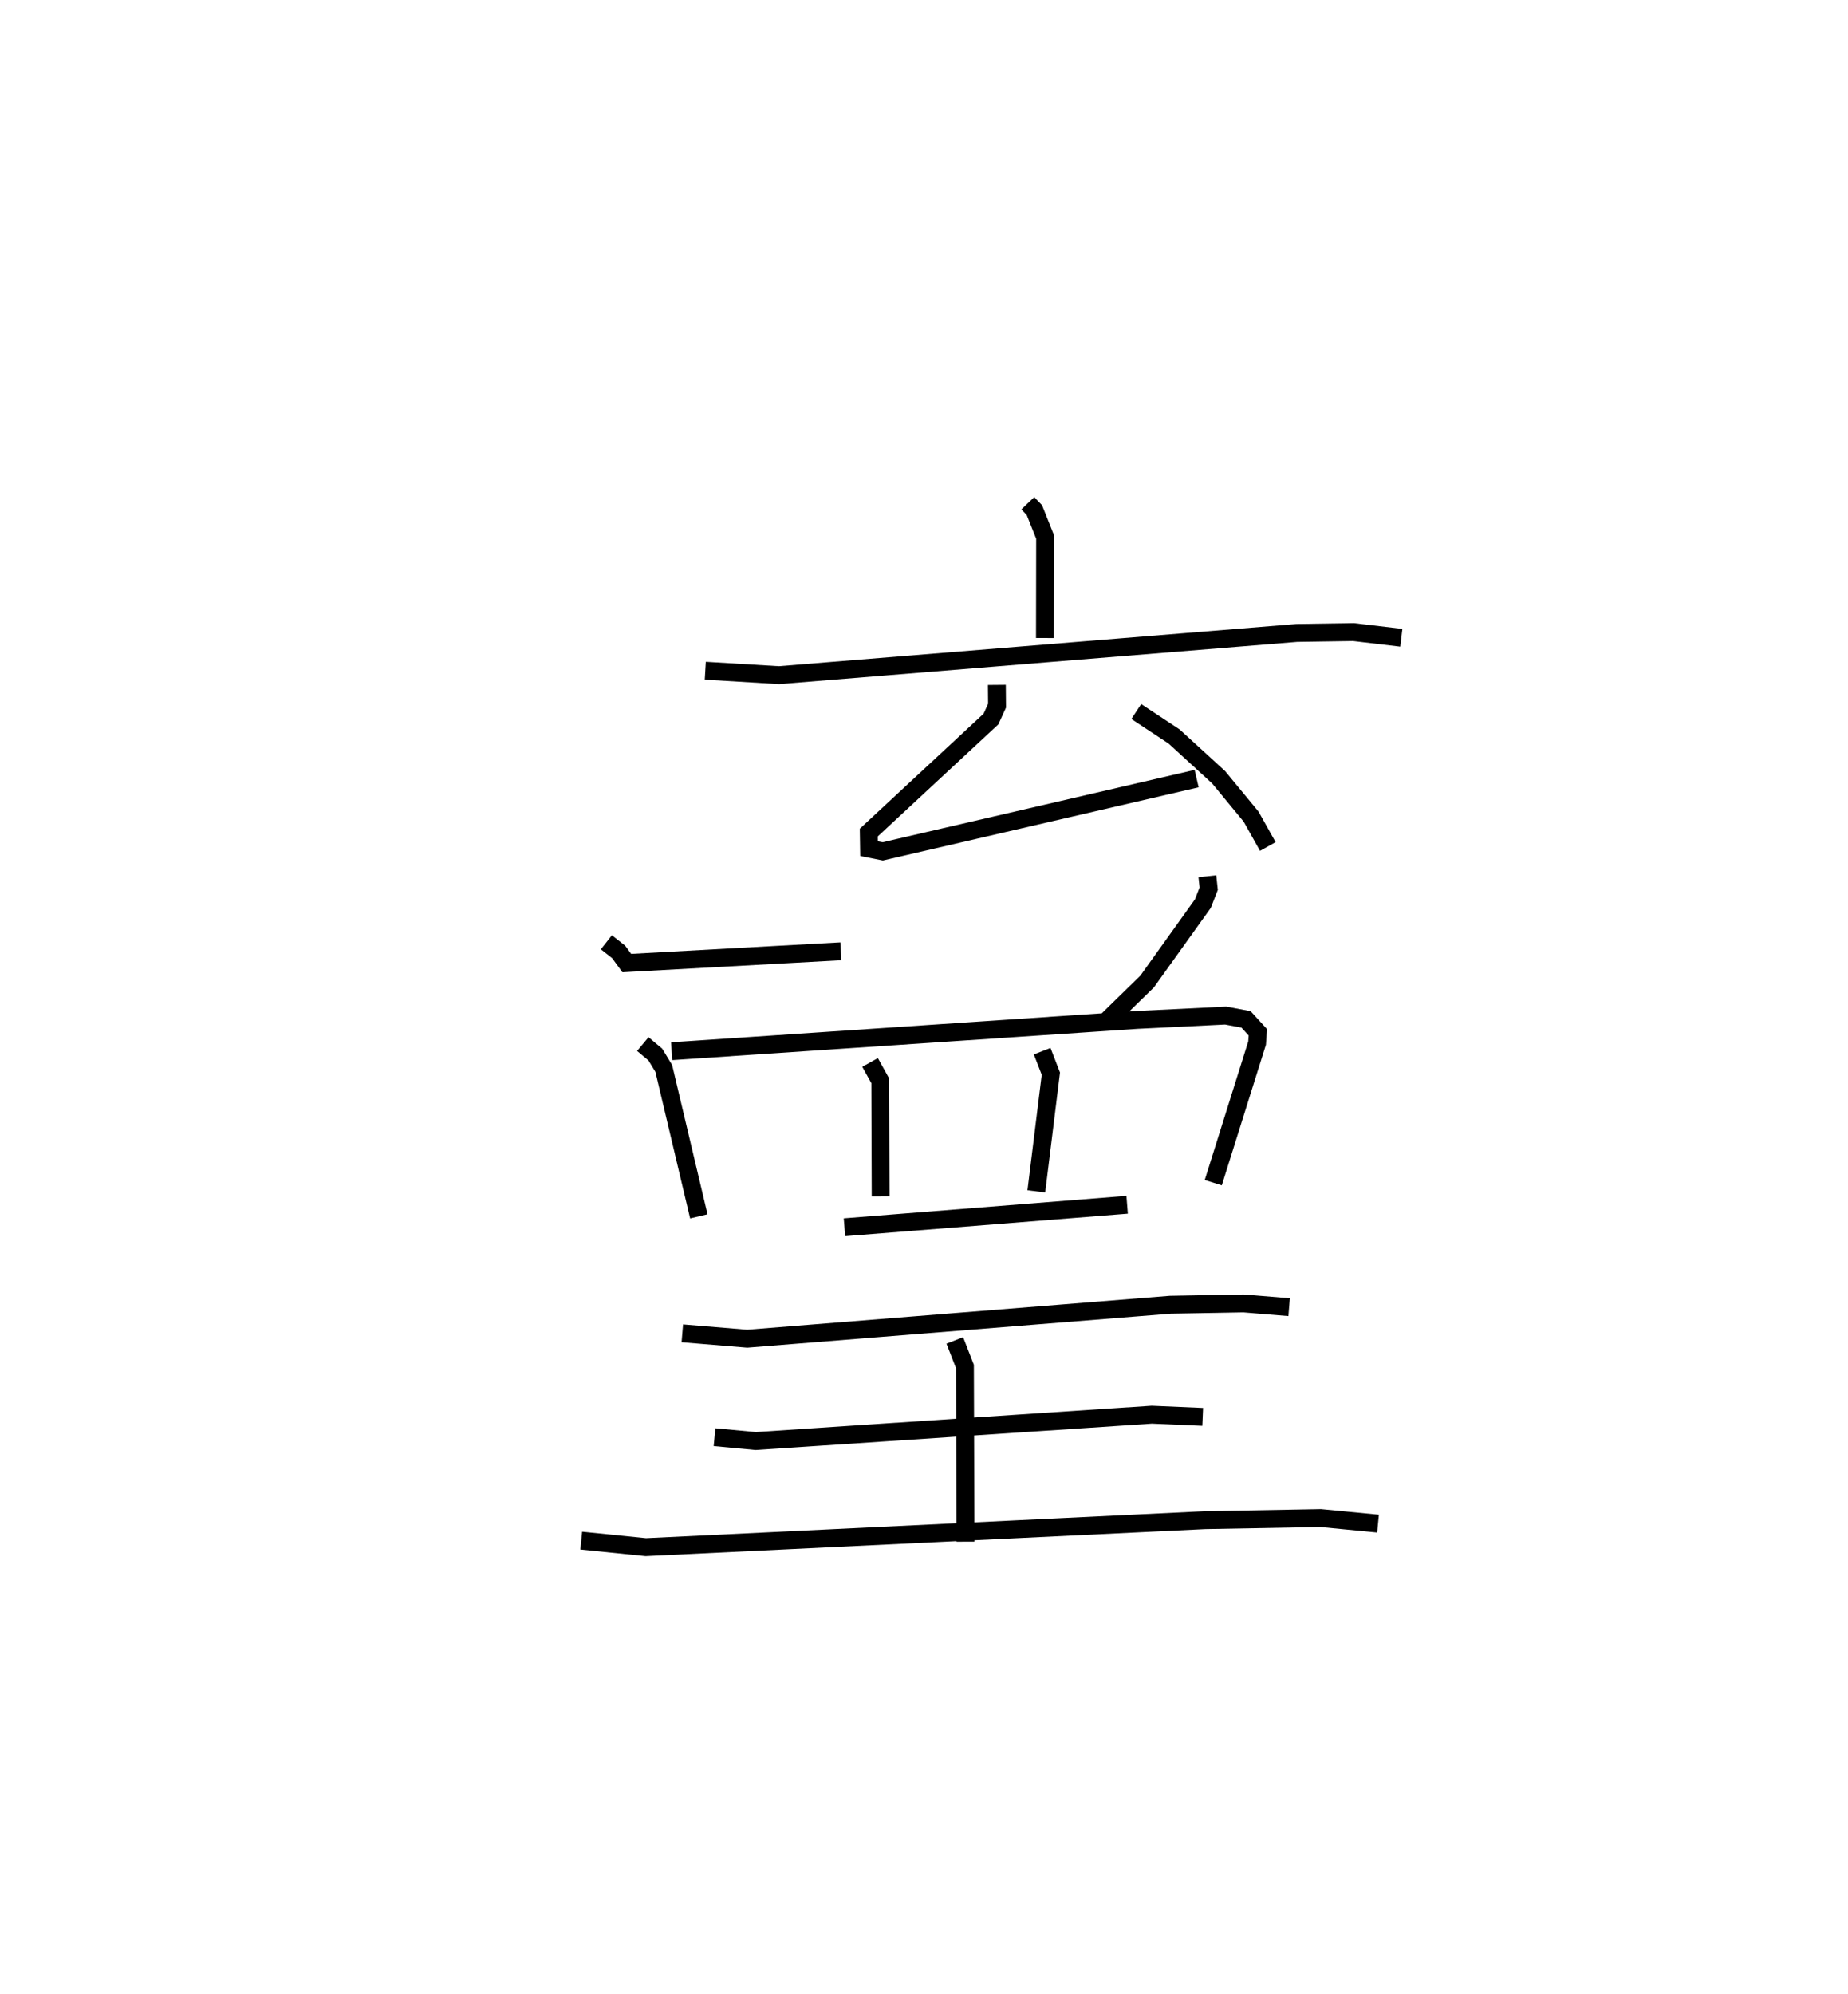 <?xml version="1.0" encoding="utf-8" ?>
<svg baseProfile="full" height="111.575" version="1.1" width="103.429" xmlns="http://www.w3.org/2000/svg" xmlns:ev="http://www.w3.org/2001/xml-events" xmlns:xlink="http://www.w3.org/1999/xlink"><defs /><rect fill="white" height="111.575" width="103.429" x="0" y="0" /><path d="M25,25 m0.0,0.0 m32.524,3.163 l0.369,0.386 0.6,1.504 l-0.009,5.652 m-19.01,1.828 l4.126,0.248 28.978,-2.361 l3.175,-0.048 2.676,0.317 m-22.637,2.637 l0.01,1.165 -0.34,0.745 l-6.838,6.351 0.014,0.9 l0.766,0.154 17.569,-4.073 m-3.378,-3.752 l2.118,1.398 2.489,2.277 l1.819,2.205 0.936,1.671 m-37.02,5.36 l0.689,0.541 0.452,0.622 l11.983,-0.659 m20.513,-4.199 l0.074,0.698 -0.326,0.834 l-3.12,4.358 -2.264,2.211 m-25.962,1.291 l0.702,0.588 0.472,0.779 l1.961,8.272 m-1.521,-9.24 l26.048,-1.751 4.959,-0.243 l1.141,0.214 0.661,0.724 l-0.042,0.6 -2.453,7.812 m-19.208,-6.727 l0.572,1.032 0.02,6.462 m9.04,-8.124 l0.487,1.257 -0.814,6.585 m-10.738,2.008 l15.821,-1.257 m-24.896,7.194 l3.632,0.3 23.68,-1.898 l4.106,-0.073 2.544,0.209 m-18.712,1.859 l0.567,1.457 0.033,9.803 m-14.048,-5.847 l2.307,0.216 22.166,-1.473 l2.85,0.123 m-34.782,6.922 l3.613,0.367 31.297,-1.509 l6.472,-0.118 3.212,0.311 " fill="none" stroke="black" stroke-width="1" /></svg>